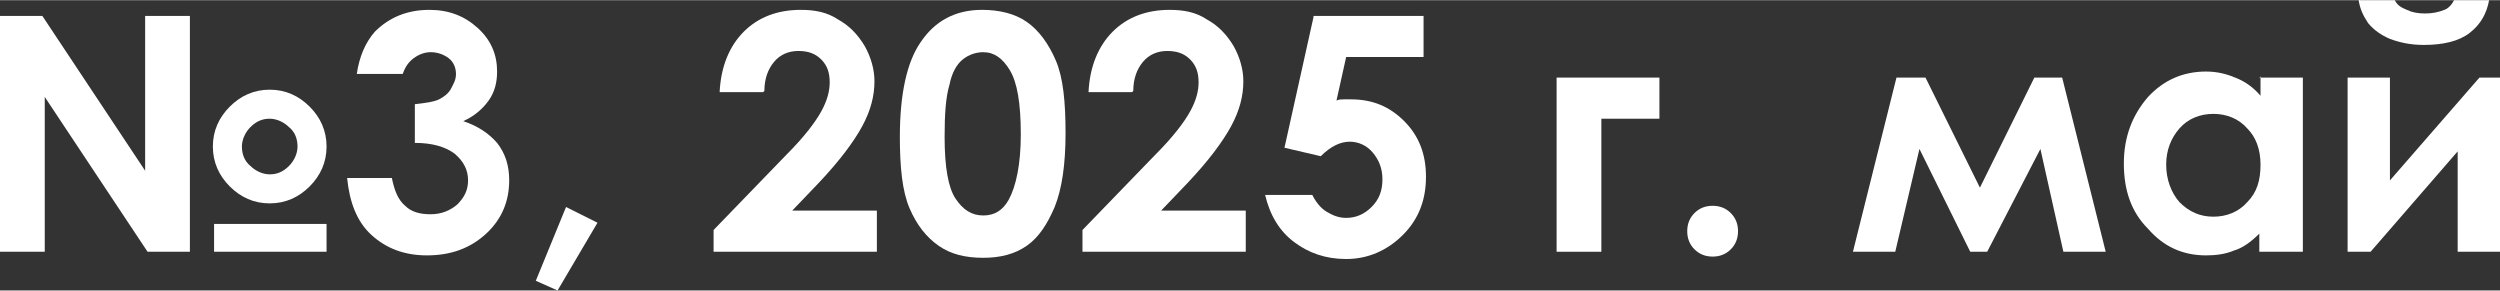 <?xml version="1.0" encoding="UTF-8"?>
<!DOCTYPE svg PUBLIC "-//W3C//DTD SVG 1.1//EN" "http://www.w3.org/Graphics/SVG/1.1/DTD/svg11.dtd">
<!-- Creator: CorelDRAW -->
<svg xmlns="http://www.w3.org/2000/svg" xml:space="preserve" width="40.239mm" height="4.678mm" version="1.1" style="shape-rendering:geometricPrecision; text-rendering:geometricPrecision; image-rendering:optimizeQuality; fill-rule:evenodd; clip-rule:evenodd"
viewBox="0 0 20.67 2.4"
 xmlns:xlink="http://www.w3.org/1999/xlink"
 xmlns:xodm="http://www.corel.com/coreldraw/odm/2003">
 <rect x="0" y="0" width="20.67" height="2.4" fill="#333333" stroke="none"/>
 <defs>
  <style type="text/css">
   <![CDATA[
    .fil0 {fill:white;fill-rule:nonzero}
   ]]>
  </style>
 </defs>
 <g id="Слой_x0020_1">
  <path class="fil0" d="M-0 0.13l0.35 0 0.85 1.28 0 -1.28 0.37 0 0 1.95 -0.35 0 -0.85 -1.28 0 1.28 -0.37 0 0 -1.95zm2.7 1.08c0,0.13 -0.05,0.24 -0.14,0.33 -0.09,0.09 -0.2,0.14 -0.33,0.14 -0.13,0 -0.24,-0.05 -0.33,-0.14 -0.09,-0.09 -0.14,-0.2 -0.14,-0.33 0,-0.13 0.05,-0.24 0.14,-0.33 0.09,-0.09 0.2,-0.14 0.33,-0.14 0.13,0 0.24,0.05 0.33,0.14 0.09,0.09 0.14,0.2 0.14,0.33zm-0.24 -0c0,-0.06 -0.02,-0.12 -0.07,-0.16 -0.04,-0.04 -0.1,-0.07 -0.16,-0.07 -0.06,0 -0.11,0.02 -0.16,0.07 -0.04,0.04 -0.07,0.1 -0.07,0.16 0,0.06 0.02,0.12 0.07,0.16 0.04,0.04 0.1,0.07 0.16,0.07 0.06,0 0.11,-0.02 0.16,-0.07 0.04,-0.04 0.07,-0.1 0.07,-0.16zm-0.69 0.64l0.93 0 0 0.23 -0.93 0 0 -0.23z"/>
  <polygon id="_1" class="fil0" points="4.68,1.71 4.94,1.84 4.61,2.4 4.43,2.32 "/>
  <path id="_2" class="fil0" d="M6.31 0.76l-0.36 0c0.01,-0.21 0.08,-0.38 0.2,-0.5 0.12,-0.12 0.28,-0.18 0.47,-0.18 0.12,0 0.22,0.02 0.31,0.08 0.09,0.05 0.16,0.12 0.22,0.22 0.05,0.09 0.08,0.19 0.08,0.29 0,0.12 -0.03,0.24 -0.1,0.37 -0.07,0.13 -0.19,0.29 -0.36,0.47l-0.22 0.23 0.7 0 0 0.34 -1.35 0 0 -0.18 0.6 -0.62c0.15,-0.15 0.24,-0.27 0.29,-0.36 0.05,-0.09 0.07,-0.17 0.07,-0.24 0,-0.08 -0.02,-0.14 -0.07,-0.19 -0.05,-0.05 -0.11,-0.07 -0.19,-0.07 -0.08,0 -0.15,0.03 -0.2,0.09 -0.05,0.06 -0.08,0.14 -0.08,0.24z"/>
  <path id="_3" class="fil0" d="M8.12 0.08c0.14,0 0.27,0.03 0.37,0.1 0.1,0.07 0.18,0.18 0.24,0.32 0.06,0.14 0.08,0.34 0.08,0.6 0,0.26 -0.03,0.46 -0.09,0.61 -0.06,0.14 -0.13,0.25 -0.23,0.32 -0.1,0.07 -0.22,0.1 -0.36,0.1 -0.15,0 -0.27,-0.03 -0.37,-0.1 -0.1,-0.07 -0.18,-0.17 -0.24,-0.31 -0.06,-0.14 -0.08,-0.34 -0.08,-0.59 0,-0.36 0.06,-0.62 0.17,-0.78 0.12,-0.18 0.29,-0.27 0.51,-0.27zm0.01 0.35c-0.06,0 -0.12,0.02 -0.17,0.06 -0.05,0.04 -0.09,0.11 -0.11,0.21 -0.03,0.1 -0.04,0.24 -0.04,0.43 0,0.25 0.03,0.42 0.09,0.51 0.06,0.09 0.13,0.14 0.23,0.14 0.09,0 0.16,-0.04 0.21,-0.13 0.06,-0.11 0.1,-0.29 0.1,-0.54 0,-0.26 -0.03,-0.43 -0.09,-0.53 -0.06,-0.1 -0.13,-0.15 -0.22,-0.15z"/>
  <path id="_4" class="fil0" d="M9.36 0.76l-0.36 0c0.01,-0.21 0.08,-0.38 0.2,-0.5 0.12,-0.12 0.28,-0.18 0.47,-0.18 0.12,0 0.22,0.02 0.31,0.08 0.09,0.05 0.16,0.12 0.22,0.22 0.05,0.09 0.08,0.19 0.08,0.29 0,0.12 -0.03,0.24 -0.1,0.37 -0.07,0.13 -0.19,0.29 -0.36,0.47l-0.22 0.23 0.7 0 0 0.34 -1.35 0 0 -0.18 0.6 -0.62c0.15,-0.15 0.24,-0.27 0.29,-0.36 0.05,-0.09 0.07,-0.17 0.07,-0.24 0,-0.08 -0.02,-0.14 -0.07,-0.19 -0.05,-0.05 -0.11,-0.07 -0.19,-0.07 -0.08,0 -0.15,0.03 -0.2,0.09 -0.05,0.06 -0.08,0.14 -0.08,0.24z"/>
  <polygon id="_5" class="fil0" points="12.87,0.64 13.72,0.64 13.72,0.98 13.24,0.98 13.24,2.08 12.87,2.08 "/>
  <path id="_6" class="fil0" d="M14.16 1.7c0.06,0 0.11,0.02 0.15,0.06 0.04,0.04 0.06,0.09 0.06,0.15 0,0.06 -0.02,0.11 -0.06,0.15 -0.04,0.04 -0.09,0.06 -0.15,0.06 -0.06,0 -0.11,-0.02 -0.15,-0.06 -0.04,-0.04 -0.06,-0.09 -0.06,-0.15 0,-0.06 0.02,-0.11 0.06,-0.15 0.04,-0.04 0.09,-0.06 0.15,-0.06z"/>
  <path id="_7" class="fil0" d="M3.31 0.61l-0.36 0c0.02,-0.14 0.07,-0.26 0.15,-0.35 0.12,-0.12 0.27,-0.18 0.45,-0.18 0.16,0 0.29,0.05 0.4,0.15 0.11,0.1 0.16,0.22 0.16,0.36 0,0.09 -0.02,0.17 -0.07,0.24 -0.05,0.07 -0.12,0.13 -0.21,0.17 0.12,0.04 0.21,0.1 0.28,0.18 0.07,0.09 0.1,0.19 0.1,0.31 0,0.17 -0.06,0.32 -0.19,0.44 -0.13,0.12 -0.29,0.18 -0.49,0.18 -0.19,0 -0.34,-0.06 -0.46,-0.17 -0.12,-0.11 -0.18,-0.27 -0.2,-0.47l0.37 0c0.02,0.1 0.05,0.18 0.11,0.23 0.05,0.05 0.12,0.07 0.21,0.07 0.09,0 0.16,-0.03 0.22,-0.08 0.06,-0.06 0.09,-0.12 0.09,-0.2 0,-0.09 -0.04,-0.16 -0.11,-0.22 -0.08,-0.06 -0.19,-0.09 -0.33,-0.09l0 -0.32c0.09,-0.01 0.16,-0.02 0.2,-0.04 0.04,-0.02 0.08,-0.05 0.1,-0.09 0.02,-0.04 0.04,-0.07 0.04,-0.12 0,-0.05 -0.02,-0.1 -0.06,-0.13 -0.04,-0.03 -0.09,-0.05 -0.15,-0.05 -0.05,0 -0.1,0.02 -0.14,0.05 -0.04,0.03 -0.07,0.07 -0.09,0.13z"/>
  <polygon id="_8" class="fil0" points="16.37,1.55 16.82,0.64 17.05,0.64 17.41,2.08 17.06,2.08 16.87,1.23 16.43,2.08 16.29,2.08 15.87,1.23 15.67,2.08 15.32,2.08 15.68,0.64 15.92,0.64 "/>
  <path id="_9" class="fil0" d="M18.68 0.64l0.36 0 0 1.44 -0.36 0 0 -0.15c-0.07,0.07 -0.14,0.12 -0.21,0.14 -0.07,0.03 -0.15,0.04 -0.23,0.04 -0.19,0 -0.35,-0.07 -0.48,-0.22 -0.14,-0.14 -0.2,-0.32 -0.2,-0.54 0,-0.22 0.07,-0.4 0.2,-0.55 0.13,-0.14 0.29,-0.21 0.48,-0.21 0.09,0 0.17,0.02 0.24,0.05 0.08,0.03 0.15,0.08 0.21,0.15l0 -0.16zm-0.38 0.3c-0.11,0 -0.21,0.04 -0.28,0.12 -0.07,0.08 -0.11,0.18 -0.11,0.3 0,0.12 0.04,0.23 0.11,0.31 0.08,0.08 0.17,0.12 0.28,0.12 0.11,0 0.21,-0.04 0.28,-0.12 0.08,-0.08 0.11,-0.18 0.11,-0.31 0,-0.13 -0.04,-0.23 -0.11,-0.3 -0.07,-0.08 -0.17,-0.12 -0.28,-0.12z"/>
  <path id="_10" class="fil0" d="M19.6 2.08l-0.19 0 0 -1.44 0.35 0 0 0.85 0.74 -0.85 0.17 0 0 1.44 -0.35 0 0 -0.83 -0.72 0.83zm-0.09 -2.08l0.29 0c0.02,0.04 0.05,0.06 0.1,0.08 0.04,0.02 0.09,0.03 0.15,0.03 0.06,0 0.11,-0.01 0.16,-0.03 0.03,-0.01 0.06,-0.04 0.08,-0.08l0.29 0c-0.02,0.11 -0.07,0.2 -0.16,0.27 -0.09,0.07 -0.22,0.1 -0.38,0.1 -0.11,0 -0.2,-0.02 -0.28,-0.05 -0.07,-0.03 -0.13,-0.07 -0.18,-0.13 -0.04,-0.06 -0.07,-0.12 -0.08,-0.2z"/>
  <path id="_11" class="fil0" d="M10.86 0.13l0.91 0 0 0.34 -0.64 0 -0.08 0.36c0.02,-0.01 0.04,-0.01 0.06,-0.01 0.02,-0 0.04,-0 0.06,-0 0.18,0 0.32,0.06 0.44,0.18 0.12,0.12 0.18,0.27 0.18,0.46 0,0.19 -0.06,0.35 -0.19,0.48 -0.13,0.13 -0.29,0.2 -0.47,0.2 -0.17,0 -0.31,-0.05 -0.43,-0.14 -0.12,-0.09 -0.2,-0.22 -0.24,-0.39l0.39 0c0.03,0.06 0.07,0.11 0.12,0.14 0.05,0.03 0.1,0.05 0.16,0.05 0.08,0 0.15,-0.03 0.21,-0.09 0.06,-0.06 0.09,-0.13 0.09,-0.23 0,-0.09 -0.03,-0.16 -0.08,-0.22 -0.05,-0.06 -0.12,-0.09 -0.19,-0.09 -0.04,0 -0.08,0.01 -0.12,0.03 -0.04,0.02 -0.08,0.05 -0.12,0.09l-0.3 -0.07 0.24 -1.08z"/>
 </g>
</svg>
